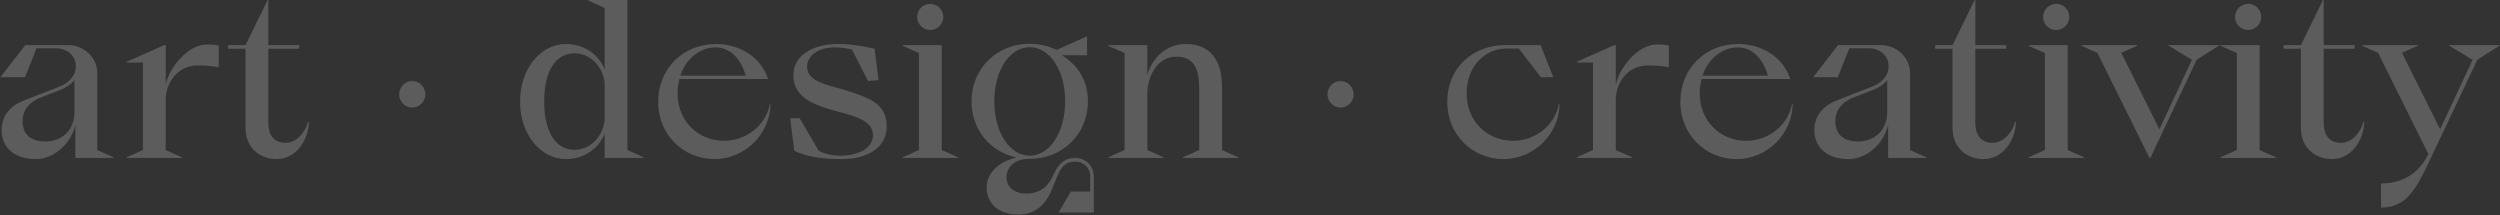 <svg width="3324" height="286" viewBox="0 0 3324 286" fill="none" xmlns="http://www.w3.org/2000/svg">
<rect x="0" y="0" width="3324" height="286" fill="#333333" stroke="none"/>
<path d="M0.6 102.6H33.3L48.6 64.2H74.1C90 64.2 100.8 74.4 100.8 87.9C100.8 100.8 92.1 110.1 78.3 115.5L31.2 133.8C15.9 139.8 2.1 152.4 2.1 172.8C2.1 197.7 21 211.5 47.4 211.5C73.5 211.5 95.4 189 100.2 165.6V210H150.9V209.1L129.3 199.5V96.9C129.3 76.8 111.9 60 90.6 60H33.6L0.6 102.6ZM99 106.5V149.1C99 173.4 81.9 188.1 60.3 188.1C43.2 188.1 30 180.6 30 160.8C30 147.9 37.8 135.9 54.3 129.6L79.8 119.7C88.2 116.4 94.8 111.9 99 106.5ZM168.415 82.2V83.1H190.015V199.5L168.415 209.1V210H241.915V209.1L220.315 199.5V132.9C220.315 110.7 235.615 87 262.915 87C275.215 87 284.815 88.2 290.815 89.4V60.6C288.415 60 282.715 59.1 275.515 59.1C248.515 59.1 223.915 92.1 220.315 113.1V60H218.215L168.415 82.2ZM303.34 64.8H326.44V169.8C326.44 196.8 345.64 211.5 367.84 211.5C392.44 211.5 409.84 188.4 410.74 162H409.54C406.54 175.2 394.54 189.9 379.84 189.9C366.34 189.9 356.74 182.1 356.74 162.6V64.8H397.84V60H356.74V-1.43051e-05H355.84L326.44 60H303.34V64.8ZM530.728 125.4C530.728 135 538.528 143.1 548.128 143.1C557.728 143.1 565.528 135 565.528 125.4C565.528 115.8 557.728 107.7 548.128 107.7C538.528 107.7 530.728 115.8 530.728 125.4ZM691.463 135C691.463 178.8 718.763 211.5 752.663 211.5C778.463 211.5 797.363 195.3 803.963 177.6V210H855.863V209.1L834.263 199.5V-1.43051e-05H782.363V0.9L803.963 10.5V92.4C797.363 74.7 778.463 58.5 752.663 58.5C718.763 58.5 691.463 91.2 691.463 135ZM763.763 70.8C787.763 70.8 803.963 93 803.963 113.4V156.6C803.963 177 787.763 199.2 763.763 199.2C740.663 199.2 723.563 178.2 723.563 135C723.563 91.8 740.663 70.8 763.763 70.8ZM875.119 135.6C875.119 179.1 908.719 211.5 949.819 211.5C990.919 211.5 1023.92 177.9 1024.52 138H1023.62C1018.52 166.2 992.719 187.2 962.419 187.2C928.819 187.2 900.919 161.4 900.919 124.5C900.919 117.6 901.819 111 903.319 105H1021.22C1011.92 75.9 983.419 58.5 951.919 58.5C909.319 58.5 875.119 90 875.119 135.6ZM904.519 100.5C912.619 76.8 931.819 63 951.319 63C970.519 63 984.919 77.7 991.519 100.5H904.519ZM1050.62 157.2L1056.02 200.4C1074.62 209.7 1098.92 211.5 1119.32 211.5C1153.82 211.5 1179.02 196.2 1179.02 168C1179.02 136.8 1154.42 129.6 1120.52 118.8C1097.12 112.5 1073.12 107.4 1073.12 88.8C1073.12 74.4 1087.52 63 1109.72 63C1117.52 63 1127.42 64.2 1132.82 66L1154.12 107.7L1168.22 106.5L1162.82 64.8C1149.02 61.5 1131.62 58.5 1114.22 58.5C1080.32 58.5 1054.82 74.1 1054.82 99.9C1054.82 131.1 1084.82 140.4 1114.52 148.5C1139.72 155.1 1160.42 161.4 1160.72 179.4C1161.02 197.7 1140.02 207 1117.52 207C1107.62 207 1095.62 204.9 1088.42 200.1L1063.22 157.2H1050.62ZM1236.85 39.9C1246.45 39.9 1254.25 32.1 1254.25 22.5C1254.25 12.9 1246.45 5.1 1236.85 5.1C1227.25 5.1 1219.45 12.9 1219.45 22.5C1219.45 32.1 1227.25 39.9 1236.85 39.9ZM1200.25 210H1273.75V209.1L1252.15 199.5V60H1200.25V60.9L1221.85 70.5V199.5L1200.25 209.1V210ZM1429.12 210C1416.52 210 1407.52 216.9 1400.92 231.9C1394.92 245.7 1385.02 257.4 1364.02 257.4C1350.52 257.4 1338.22 249.9 1338.22 235.8C1338.22 223.8 1346.92 211.2 1369.12 211.2C1412.02 211.2 1446.52 179.1 1446.52 134.7C1446.52 106.5 1432.42 85.8 1411.72 73.5H1445.32V48.3L1404.82 66.3C1394.02 61.2 1382.02 58.2 1369.12 58.2C1326.22 58.2 1291.72 90.3 1291.72 134.7C1291.72 172.8 1316.92 201.9 1351.42 209.4C1328.02 214.8 1311.82 230.4 1311.82 249C1311.82 272.1 1329.82 285.3 1353.22 285.3C1374.22 285.3 1388.92 275.1 1398.22 252.6L1406.02 233.7C1411.42 220.8 1418.02 214.8 1429.12 214.8C1440.52 214.8 1449.52 222.6 1449.52 234.6V254.7H1423.72L1407.52 282.6H1454.32V234.6C1454.32 220.5 1443.82 210 1429.12 210ZM1322.02 134.7C1322.02 92.7 1343.02 62.7 1369.12 62.7C1395.22 62.7 1416.22 92.7 1416.22 134.7C1416.22 176.7 1395.22 207 1369.12 207C1343.02 207 1322.02 176.7 1322.02 134.7ZM1473.59 60V60.9L1495.19 70.5V199.5L1473.59 209.1V210H1547.09V209.1L1525.49 199.5V123.9C1525.49 103.5 1537.79 75.3 1563.89 75.3C1588.19 75.3 1594.49 92.7 1594.49 117.6V199.5L1572.89 209.1V210H1646.39V209.1L1624.79 199.5V115.2C1624.79 79.8 1608.89 58.5 1576.49 58.5C1549.49 58.5 1531.19 78.3 1525.49 100.2V60H1473.59ZM1765.01 125.4C1765.01 135 1772.81 143.1 1782.41 143.1C1792.01 143.1 1799.81 135 1799.81 125.4C1799.81 115.8 1792.01 107.7 1782.41 107.7C1772.81 107.7 1765.01 115.8 1765.01 125.4ZM1924.24 135.6C1924.24 179.1 1957.84 211.5 1998.94 211.5C2040.04 211.5 2073.04 177.9 2073.64 138H2072.74C2067.64 166.2 2041.84 187.2 2011.54 187.2C1977.94 187.2 1950.04 161.4 1950.04 124.5C1950.04 86.4 1976.44 64.5 2002.24 64.5H2019.34L2048.74 102.6H2065.24L2048.44 60H2001.04C1958.44 60 1924.24 90 1924.24 135.6ZM2096.44 82.2V83.1H2118.04V199.5L2096.44 209.1V210H2169.94V209.1L2148.34 199.5V132.9C2148.34 110.7 2163.64 87 2190.94 87C2203.24 87 2212.84 88.2 2218.84 89.4V60.6C2216.44 60 2210.74 59.1 2203.54 59.1C2176.54 59.1 2151.94 92.1 2148.34 113.1V60H2146.24L2096.44 82.2ZM2234.2 135.6C2234.2 179.1 2267.8 211.5 2308.9 211.5C2350 211.5 2383 177.9 2383.6 138H2382.7C2377.6 166.2 2351.8 187.2 2321.5 187.2C2287.9 187.2 2260 161.4 2260 124.5C2260 117.6 2260.9 111 2262.4 105H2380.3C2371 75.9 2342.5 58.5 2311 58.5C2268.4 58.5 2234.2 90 2234.2 135.6ZM2263.6 100.5C2271.7 76.8 2290.9 63 2310.4 63C2329.6 63 2344 77.7 2350.6 100.5H2263.6ZM2410.85 102.6H2443.55L2458.85 64.2H2484.35C2500.25 64.2 2511.05 74.4 2511.05 87.9C2511.05 100.8 2502.35 110.1 2488.55 115.5L2441.45 133.8C2426.15 139.8 2412.35 152.4 2412.35 172.8C2412.35 197.7 2431.25 211.5 2457.65 211.5C2483.75 211.5 2505.65 189 2510.45 165.6V210H2561.15V209.1L2539.55 199.5V96.9C2539.55 76.8 2522.15 60 2500.85 60H2443.85L2410.85 102.6ZM2509.25 106.5V149.1C2509.25 173.4 2492.15 188.1 2470.55 188.1C2453.45 188.1 2440.25 180.6 2440.25 160.8C2440.25 147.9 2448.05 135.9 2464.55 129.6L2490.05 119.7C2498.45 116.4 2505.05 111.9 2509.25 106.5ZM2572.97 64.8H2596.07V169.8C2596.07 196.8 2615.27 211.5 2637.47 211.5C2662.07 211.5 2679.47 188.4 2680.37 162H2679.17C2676.17 175.2 2664.17 189.9 2649.47 189.9C2635.97 189.9 2626.37 182.1 2626.37 162.6V64.8H2667.47V60H2626.37V-1.43051e-05H2625.47L2596.07 60H2572.97V64.8ZM2733.92 39.9C2743.52 39.9 2751.32 32.1 2751.32 22.5C2751.32 12.9 2743.52 5.1 2733.92 5.1C2724.32 5.1 2716.52 12.9 2716.52 22.5C2716.52 32.1 2724.32 39.9 2733.92 39.9ZM2697.32 210H2770.82V209.1L2749.22 199.5V60H2697.32V60.9L2718.92 70.5V199.5L2697.32 209.1V210ZM2767.35 60.9L2788.65 70.2L2857.95 210H2859.15L2920.65 79.5L2950.35 60.6V60H2883.15V60.6L2914.35 79.5L2871.15 171.9L2820.45 70.2L2841.45 60.9V60H2767.35V60.9ZM2989.1 39.9C2998.7 39.9 3006.5 32.1 3006.5 22.5C3006.5 12.9 2998.7 5.1 2989.1 5.1C2979.5 5.1 2971.7 12.9 2971.7 22.5C2971.7 32.1 2979.5 39.9 2989.1 39.9ZM2952.5 210H3026V209.1L3004.4 199.5V60H2952.5V60.9L2974.1 70.5V199.5L2952.5 209.1V210ZM3036.15 64.8H3059.25V169.8C3059.25 196.8 3078.45 211.5 3100.65 211.5C3125.25 211.5 3142.65 188.4 3143.55 162H3142.35C3139.35 175.2 3127.35 189.9 3112.65 189.9C3099.15 189.9 3089.55 182.1 3089.55 162.6V64.8H3130.65V60H3089.55V-1.43051e-05H3088.65L3059.25 60H3036.15V64.8ZM3140.57 60.9L3161.87 70.2L3228.77 204.9C3215.87 230.7 3194.57 243.9 3165.77 243.9V276C3198.77 276 3211.67 253.2 3230.27 213.9L3293.87 79.5L3323.57 60.6V60H3256.37V60.6L3287.57 79.5L3244.37 171.9L3193.67 70.2L3214.67 60.9V60H3140.57V60.9Z" fill="white" fill-opacity="0.2"/>
</svg>
